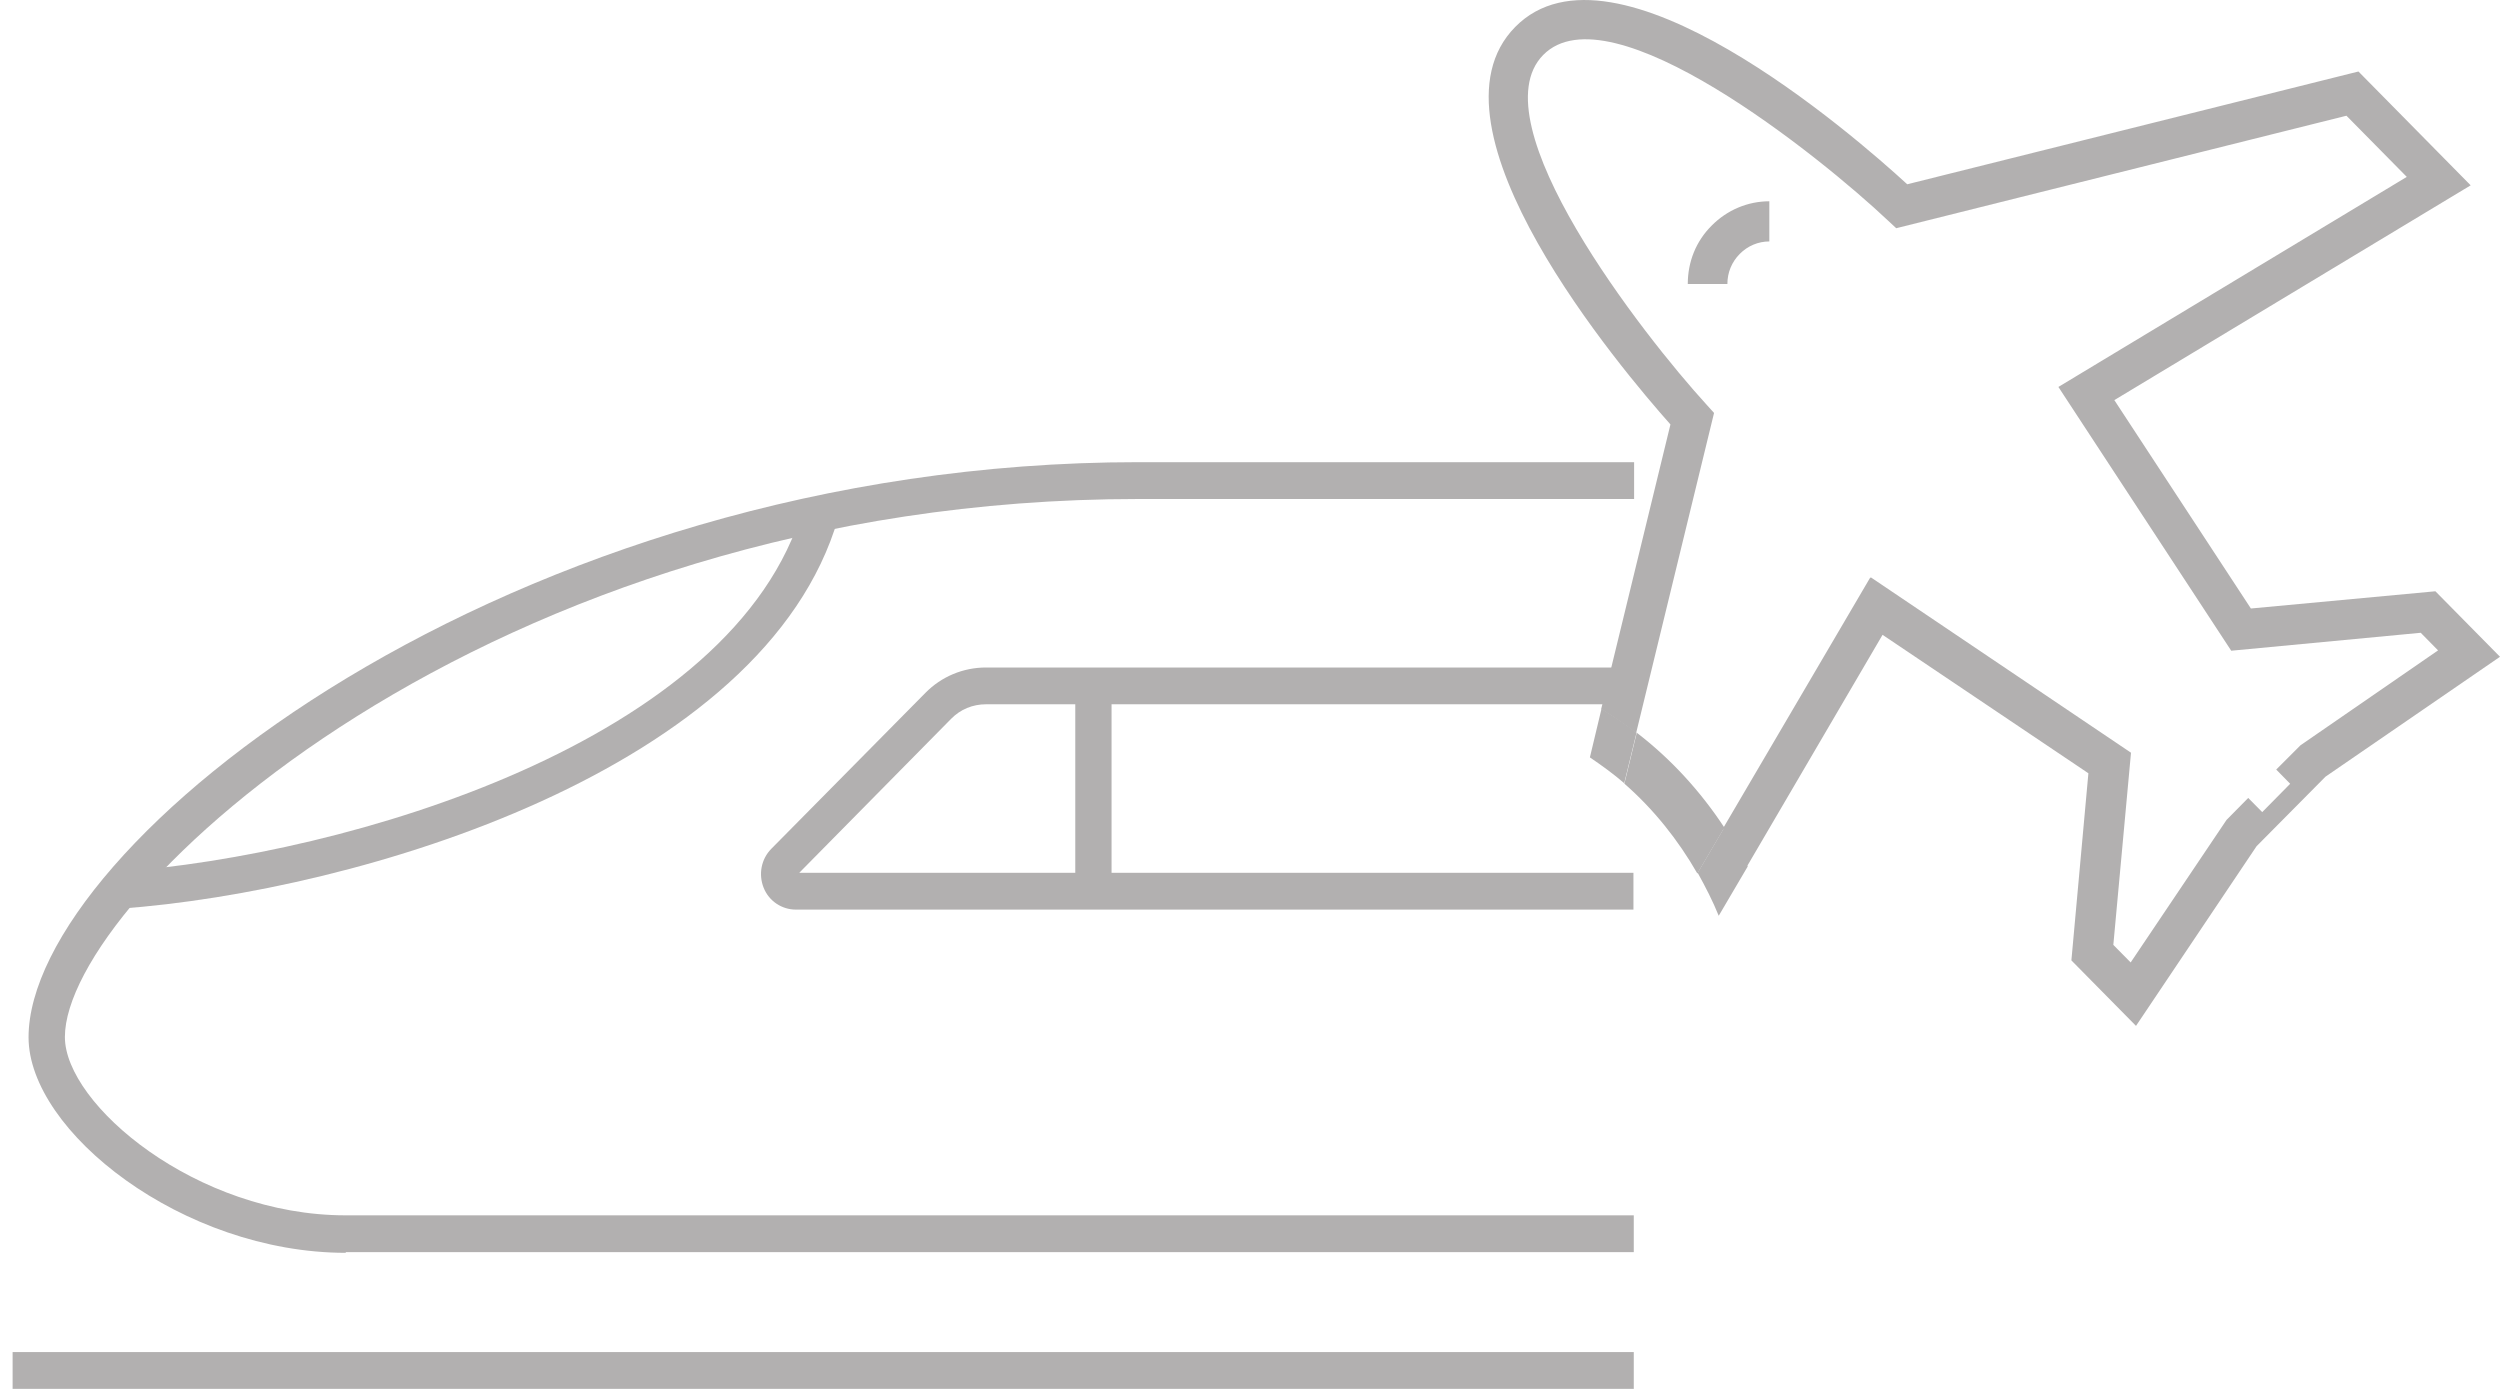 <svg width="45" height="25" viewBox="0 0 45 25" fill="none" xmlns="http://www.w3.org/2000/svg">
<path d="M33.676 10.393L38.358 13.549L38.04 17.008L38.352 17.324L40.078 14.758L40.468 14.363L40.72 14.618L41.223 14.108L40.972 13.852L41.409 13.415L43.885 11.707L43.573 11.39L40.162 11.713L37.051 6.965L43.322 3.184L42.236 2.083L34.132 4.108L33.988 3.974C32.759 2.813 28.977 -0.227 27.778 0.989C26.585 2.199 29.576 6.035 30.721 7.287L30.853 7.433L29.45 13.196C29.246 13.038 29.037 12.898 28.821 12.764L30.068 7.64C29.198 6.661 25.494 2.29 27.274 0.485C29.055 -1.321 33.371 2.436 34.33 3.317L42.452 1.287L44.472 3.336L38.058 7.202L40.516 10.953L43.837 10.643L45 11.822L41.859 13.98L40.618 15.232L38.448 18.466L37.285 17.287L37.591 13.919L33.886 11.427L31.434 15.615C31.308 15.372 31.171 15.135 31.015 14.91L33.658 10.406L33.676 10.393Z" fill="#B2B0B0"/>
<path d="M30.811 4.06C31.087 3.781 31.459 3.623 31.848 3.623V4.346C31.65 4.346 31.459 4.425 31.315 4.571C31.171 4.717 31.093 4.905 31.093 5.112H30.38C30.38 4.711 30.529 4.34 30.811 4.06Z" fill="#B2B0B0"/>
<path d="M29.24 14.101L29.462 13.189C30.079 13.663 30.607 14.241 31.039 14.897L30.553 15.724C30.205 15.116 29.762 14.563 29.24 14.107" fill="#B2B0B0"/>
<path d="M30.553 15.718L31.039 14.891C31.189 15.116 31.333 15.353 31.459 15.596L30.937 16.484C30.829 16.216 30.697 15.961 30.559 15.712" fill="#B2B0B0"/>
<path d="M29.241 14.102C29.043 13.931 28.833 13.779 28.618 13.633L28.827 12.758C29.043 12.892 29.259 13.032 29.457 13.19L29.235 14.102H29.241Z" fill="#B2B0B0"/>
<path d="M0.227 24.337H29.408V25H0.227V24.337Z" fill="#B2B0B0"/>
<path d="M6.221 22.538H29.408V21.876H6.221C3.53 21.876 1.168 19.876 1.168 18.666C1.168 16.174 8.757 8.982 20.494 8.982H29.414V8.319H20.494C9.152 8.319 0.514 15.219 0.514 18.672C0.514 20.362 3.284 22.551 6.227 22.551" fill="#B2B0B0"/>
<path d="M2.151 16.357C6.455 16.047 13.774 13.859 15.087 9.324L14.458 9.136C13.241 13.348 6.239 15.397 2.109 15.695L2.157 16.357H2.151Z" fill="#B2B0B0"/>
<path d="M14.332 16.373H29.402V15.711H14.386L17.12 12.939C17.287 12.768 17.509 12.677 17.749 12.677H29.402V12.015H17.749C17.335 12.015 16.946 12.179 16.658 12.471L13.883 15.279C13.703 15.462 13.649 15.735 13.745 15.978C13.841 16.221 14.074 16.373 14.326 16.373" fill="#B2B0B0"/>
<path d="M19.355 12.345H20.008V16.041H19.355V12.345Z" fill="#B2B0B0"/>
</svg>
